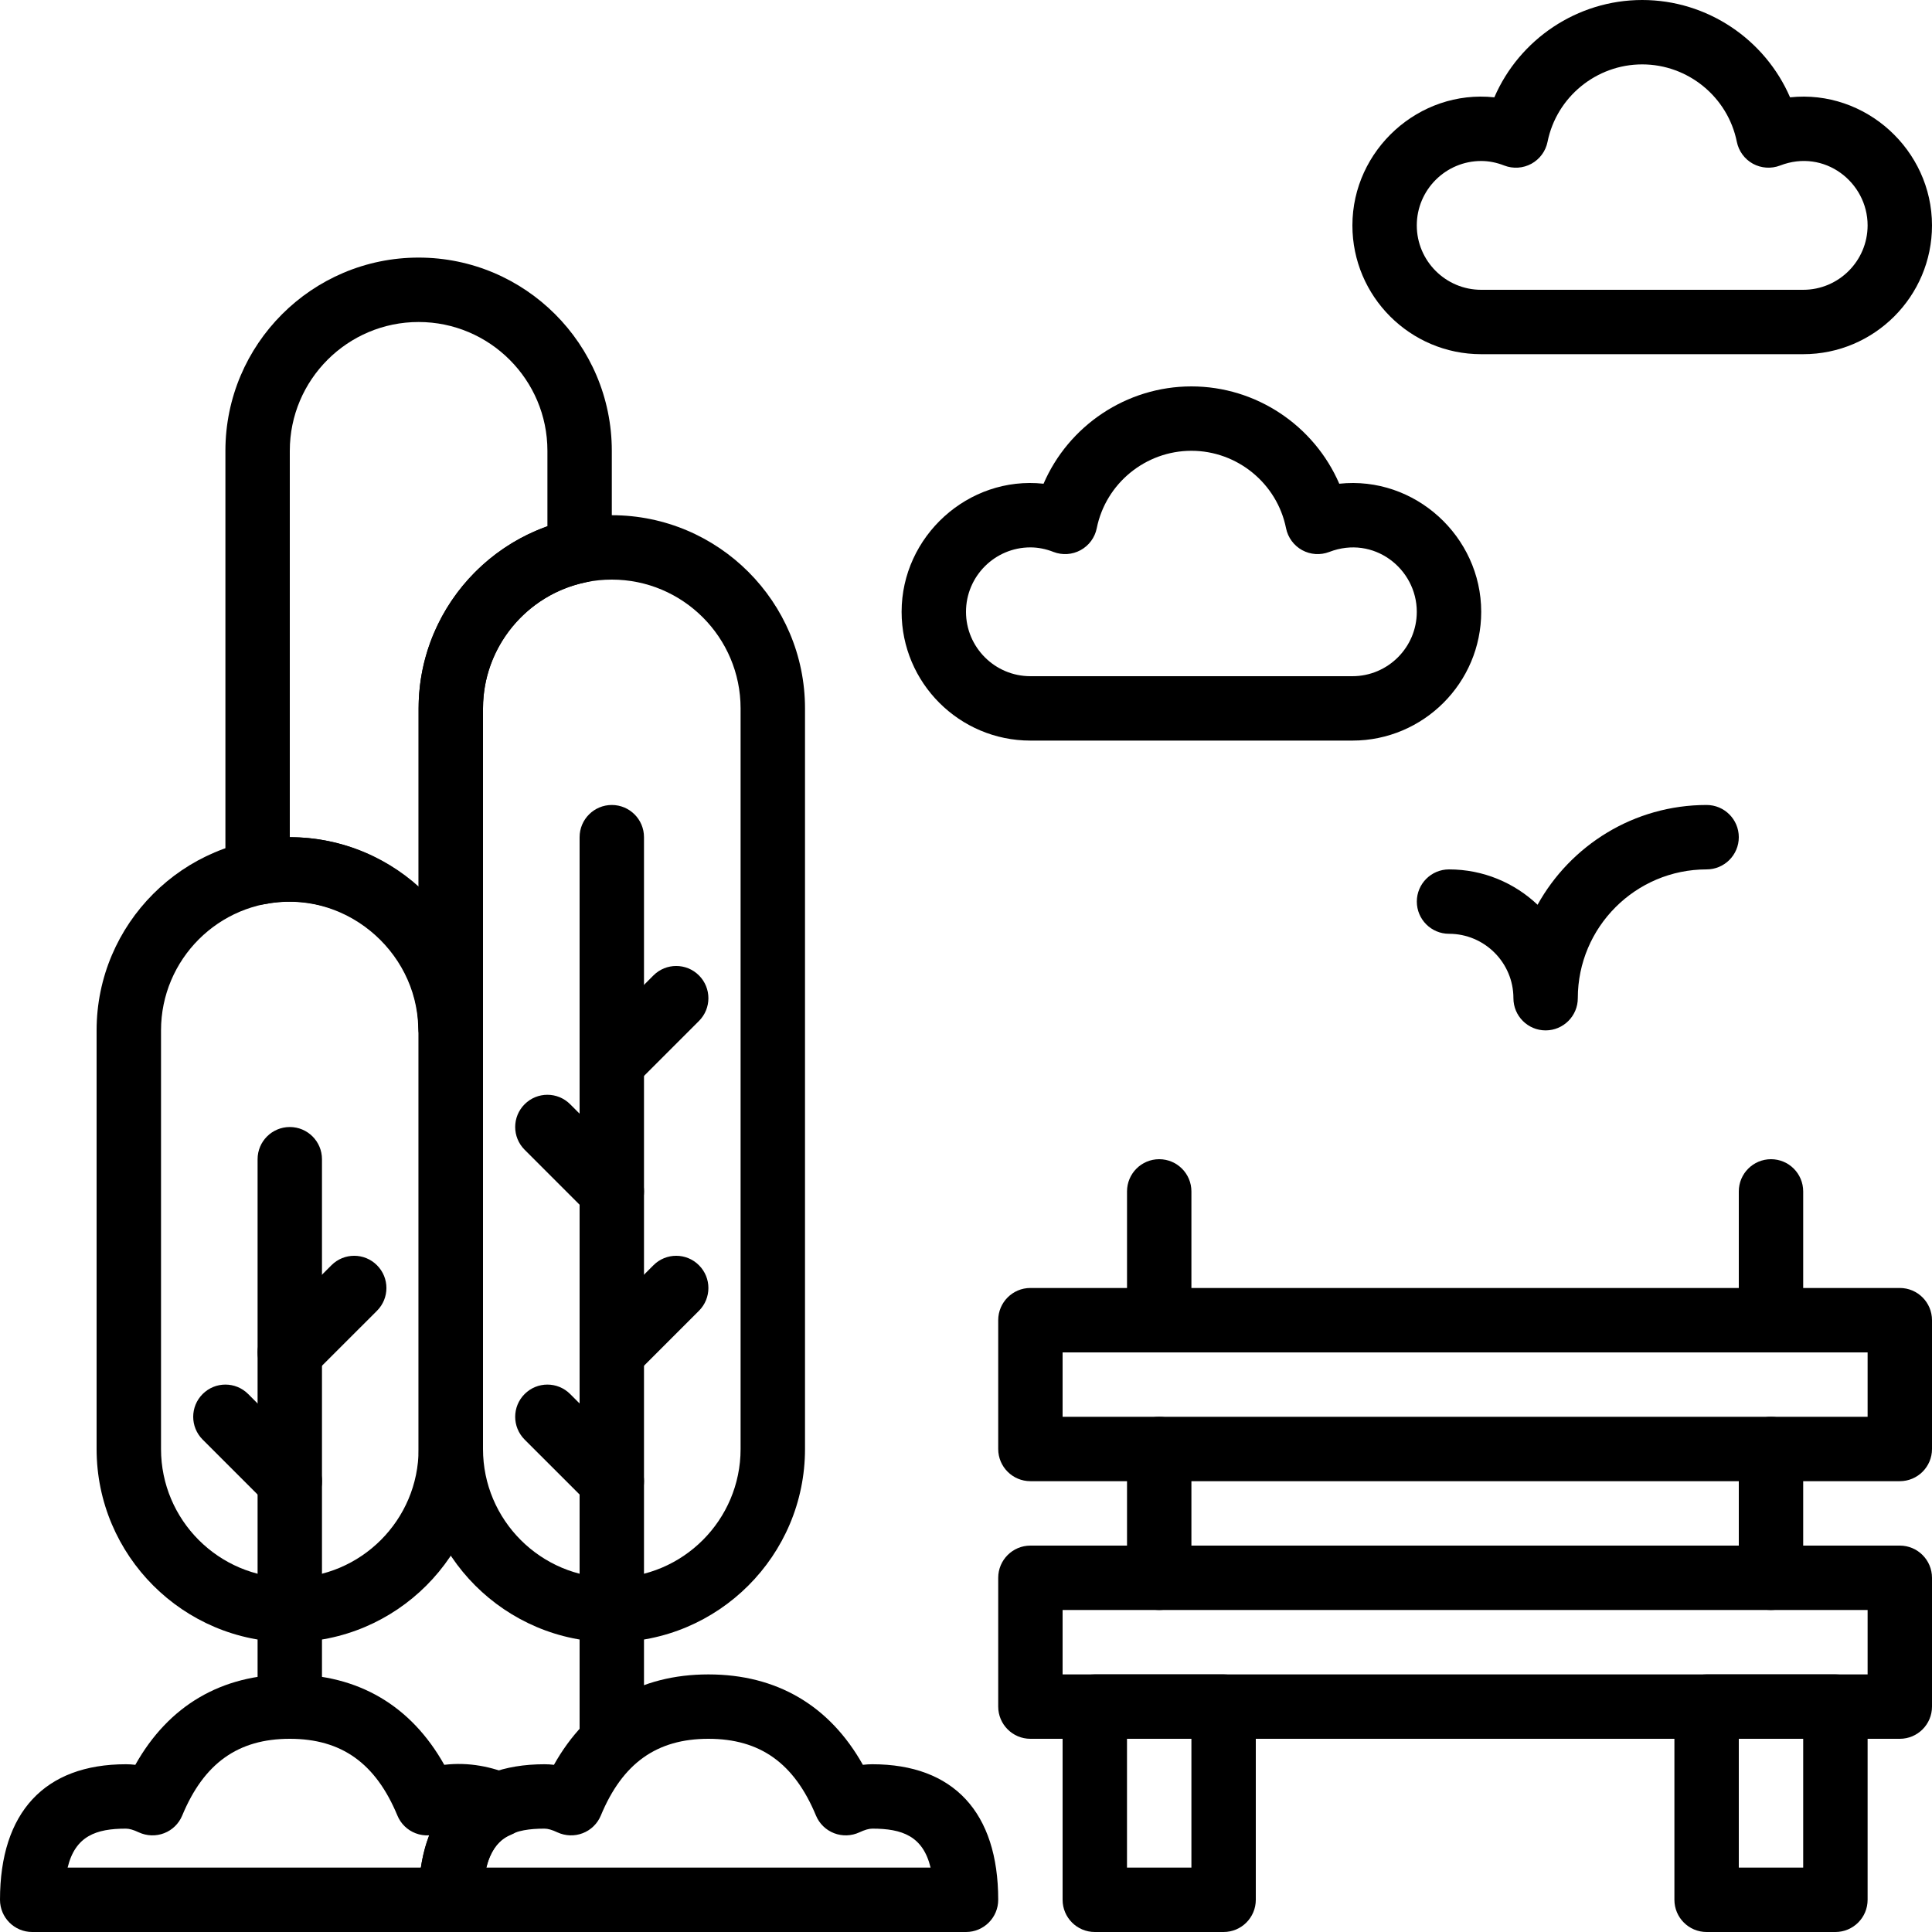 <svg width="64" height="64" viewBox="0 0 64 64" xmlns="http://www.w3.org/2000/svg">
<path d="M28.897 58.443C28.793 58.443 28.688 58.449 28.584 58.462C27.481 56.497 25.729 55.467 23.467 55.467C21.204 55.467 19.453 56.497 18.35 58.462C18.245 58.449 18.141 58.443 18.036 58.443C15.347 58.443 13.867 60.037 13.867 62.933C13.867 63.522 14.345 64 14.933 64H32C32.589 64 33.067 63.522 33.067 62.933C33.067 60.037 31.586 58.443 28.897 58.443ZM16.107 61.867C16.359 60.818 17.052 60.576 18.036 60.576C18.148 60.576 18.288 60.615 18.465 60.699C18.73 60.821 19.032 60.832 19.303 60.727C19.574 60.623 19.791 60.411 19.903 60.142C20.623 58.407 21.756 57.6 23.467 57.6C25.178 57.6 26.31 58.407 27.03 60.142C27.141 60.41 27.358 60.622 27.63 60.727C27.902 60.832 28.204 60.821 28.468 60.699C28.645 60.616 28.785 60.576 28.897 60.576C29.881 60.576 30.573 60.818 30.827 61.867H16.107Z"/>
<path d="M9.6 27.733C6.072 27.733 3.2 30.604 3.2 34.133V48C3.2 51.53 6.072 54.4 9.6 54.4C13.129 54.4 16 51.53 16 48V34.133C16 30.604 13.129 27.733 9.6 27.733ZM13.867 48C13.867 50.353 11.953 52.267 9.6 52.267C7.247 52.267 5.334 50.353 5.334 48V34.133C5.334 31.78 7.247 29.867 9.6 29.867C11.953 29.867 13.867 31.78 13.867 34.133V48Z"/>
<path d="M12.488 41.913C12.072 41.495 11.395 41.495 10.979 41.913L8.846 44.046C8.429 44.463 8.429 45.137 8.846 45.554C9.054 45.762 9.327 45.867 9.6 45.867C9.873 45.867 10.146 45.762 10.354 45.554L12.488 43.421C12.905 43.004 12.905 42.33 12.488 41.913Z"/>
<path d="M10.354 48.313L8.221 46.179C7.805 45.762 7.129 45.762 6.713 46.179C6.296 46.596 6.296 47.27 6.713 47.688L8.846 49.821C9.054 50.029 9.327 50.133 9.6 50.133C9.873 50.133 10.146 50.029 10.354 49.821C10.771 49.404 10.771 48.73 10.354 48.313Z"/>
<path d="M23.154 41.913C22.738 41.495 22.062 41.495 21.646 41.913L19.513 44.046C19.095 44.463 19.095 45.137 19.513 45.554C19.721 45.762 19.994 45.867 20.267 45.867C20.54 45.867 20.813 45.762 21.021 45.554L23.154 43.421C23.571 43.004 23.571 42.33 23.154 41.913Z"/>
<path d="M21.021 48.312L18.887 46.179C18.471 45.762 17.795 45.762 17.379 46.179C16.962 46.596 16.962 47.27 17.379 47.688L19.513 49.821C19.721 50.029 19.994 50.133 20.267 50.133C20.54 50.133 20.813 50.029 21.021 49.821C21.438 49.404 21.438 48.73 21.021 48.312Z"/>
<path d="M23.154 32.312C22.738 31.895 22.062 31.895 21.646 32.312L19.513 34.446C19.095 34.863 19.095 35.537 19.513 35.954C19.721 36.162 19.994 36.267 20.267 36.267C20.54 36.267 20.813 36.162 21.021 35.954L23.154 33.821C23.571 33.404 23.571 32.73 23.154 32.312Z"/>
<path d="M21.021 38.712L18.887 36.579C18.471 36.162 17.795 36.162 17.379 36.579C16.962 36.996 16.962 37.67 17.379 38.087L19.513 40.221C19.721 40.429 19.994 40.533 20.267 40.533C20.54 40.533 20.813 40.429 21.021 40.221C21.438 39.804 21.438 39.13 21.021 38.712Z"/>
<path d="M13.867 8.533C10.338 8.533 7.467 11.404 7.467 14.933V28.8C7.467 28.87 7.476 28.952 7.479 28.931C7.485 29.247 7.632 29.544 7.879 29.741C8.125 29.938 8.446 30.016 8.756 29.953C11.363 29.427 13.803 31.464 13.856 34.048C13.861 34.353 14.004 34.64 14.237 34.839C14.431 35.003 14.68 35.091 14.932 35.091C14.984 35.091 15.034 35.088 15.084 35.081C15.61 35.005 16 34.556 16 34.025V23.467C16 21.451 17.436 19.693 19.415 19.287C19.91 19.185 20.267 18.749 20.267 18.242V14.934C20.267 11.404 17.395 8.533 13.867 8.533ZM18.134 17.435C15.616 18.33 13.867 20.74 13.867 23.467V29.388C12.731 28.361 11.231 27.733 9.6 27.733L9.6 14.933C9.6 12.58 11.514 10.667 13.867 10.667C16.22 10.667 18.134 12.58 18.134 14.933V17.435Z"/>
<path d="M9.6 37.334C9.011 37.334 8.533 37.811 8.533 38.4V56.533C8.533 57.122 9.011 57.6 9.6 57.6C10.189 57.6 10.666 57.122 10.666 56.533V38.4C10.666 37.811 10.189 37.334 9.6 37.334Z"/>
<path d="M16.95 58.805C16.302 58.529 15.536 58.364 14.717 58.462C13.614 56.497 11.862 55.467 9.6 55.467C7.338 55.467 5.586 56.497 4.483 58.462C4.379 58.449 4.274 58.443 4.17 58.443C1.48 58.443 0 60.037 0 62.933C0 63.522 0.478 64 1.067 64L14.933 64C15.522 64 16 63.522 16 62.933C16 61.173 16.691 60.879 16.951 60.768C17.344 60.6 17.6 60.213 17.6 59.787C17.6 59.36 17.344 58.973 16.95 58.805ZM13.942 61.867H2.24C2.493 60.818 3.185 60.576 4.17 60.576C4.282 60.576 4.421 60.615 4.598 60.699C4.863 60.821 5.166 60.832 5.437 60.727C5.708 60.623 5.924 60.411 6.036 60.142C6.756 58.407 7.889 57.6 9.6 57.6C11.311 57.6 12.444 58.407 13.165 60.143C13.276 60.412 13.492 60.623 13.764 60.728C13.91 60.785 14.065 60.807 14.221 60.798C14.099 61.109 14.003 61.464 13.942 61.867Z"/>
<path d="M20.267 26.666C19.678 26.666 19.2 27.144 19.2 27.733V57.6C19.2 58.189 19.678 58.666 20.267 58.666C20.856 58.666 21.333 58.189 21.333 57.6V27.733C21.334 27.144 20.856 26.666 20.267 26.666Z"/>
<path d="M20.267 17.067C16.738 17.067 13.867 19.937 13.867 23.467L13.867 48C13.867 51.53 16.738 54.4 20.267 54.4C23.795 54.4 26.667 51.53 26.667 48V23.467C26.667 19.937 23.795 17.067 20.267 17.067ZM24.533 48C24.533 50.353 22.62 52.267 20.267 52.267C17.914 52.267 16 50.353 16 48L16 23.467C16 21.114 17.914 19.2 20.267 19.2C22.62 19.2 24.533 21.114 24.533 23.467L24.533 48Z"/>
<path d="M60.8 55.467H56.533C55.945 55.467 55.467 55.944 55.467 56.533V62.933C55.467 63.522 55.945 64 56.533 64H60.8C61.389 64 61.867 63.522 61.867 62.933V56.533C61.867 55.944 61.389 55.467 60.8 55.467ZM59.733 61.867H57.6V57.6H59.733V61.867Z"/>
<path d="M40.533 55.467H36.267C35.678 55.467 35.2 55.944 35.2 56.533V62.933C35.2 63.522 35.678 64 36.267 64H40.533C41.122 64 41.6 63.522 41.6 62.933V56.533C41.6 55.944 41.122 55.467 40.533 55.467ZM39.467 61.867H37.333V57.6H39.467V61.867Z"/>
<path d="M62.934 51.2H34.133C33.545 51.2 33.067 51.678 33.067 52.267V56.533C33.067 57.122 33.545 57.6 34.133 57.6H62.934C63.522 57.6 64 57.122 64 56.533V52.267C64 51.678 63.522 51.2 62.934 51.2ZM61.867 55.467H35.2V53.333H61.867V55.467Z"/>
<path d="M62.934 42.666H34.133C33.545 42.666 33.067 43.144 33.067 43.733V48C33.067 48.589 33.545 49.066 34.133 49.066H62.934C63.522 49.066 64 48.589 64 48V43.733C64 43.144 63.522 42.666 62.934 42.666ZM61.867 46.933H35.2V44.8H61.867V46.933Z"/>
<path d="M38.4 46.933C37.811 46.933 37.334 47.411 37.334 48V52.267C37.334 52.855 37.811 53.333 38.4 53.333C38.989 53.333 39.467 52.855 39.467 52.267V48C39.467 47.411 38.989 46.933 38.4 46.933Z"/>
<path d="M58.667 46.933C58.078 46.933 57.6 47.411 57.6 48V52.267C57.6 52.855 58.078 53.333 58.667 53.333C59.255 53.333 59.733 52.855 59.733 52.267V48C59.733 47.411 59.256 46.933 58.667 46.933Z"/>
<path d="M38.4 38.4C37.811 38.4 37.334 38.878 37.334 39.467V43.733C37.334 44.322 37.811 44.8 38.4 44.8C38.989 44.8 39.467 44.322 39.467 43.733V39.467C39.467 38.878 38.989 38.4 38.4 38.4Z"/>
<path d="M58.667 38.4C58.078 38.4 57.6 38.878 57.6 39.467V43.733C57.6 44.322 58.078 44.8 58.667 44.8C59.255 44.8 59.733 44.322 59.733 43.733V39.467C59.733 38.878 59.256 38.4 58.667 38.4Z"/>
<path d="M56.534 26.666C54.127 26.666 52.026 28.002 50.934 29.971C50.168 29.246 49.135 28.8 48 28.8C47.411 28.8 46.934 29.278 46.934 29.866C46.934 30.455 47.411 30.933 48 30.933C49.177 30.933 50.134 31.89 50.134 33.066C50.134 33.655 50.611 34.133 51.2 34.133C51.789 34.133 52.267 33.655 52.267 33.066C52.267 30.713 54.181 28.8 56.533 28.8C57.122 28.8 57.6 28.322 57.6 27.733C57.6 27.144 57.122 26.666 56.534 26.666Z"/>
<path d="M59.298 3.224C58.469 1.306 56.556 0 54.4 0C52.244 0 50.33 1.306 49.502 3.224C47.002 2.957 44.8 4.97 44.8 7.467C44.8 9.82 46.713 11.733 49.066 11.733H59.733C62.086 11.733 64 9.82 64 7.467C64 4.97 61.8 2.958 59.298 3.224ZM59.733 9.6H49.067C47.89 9.6 46.933 8.643 46.933 7.467C46.933 6.29 47.89 5.333 49.067 5.333C49.317 5.333 49.575 5.383 49.832 5.484C50.126 5.597 50.454 5.575 50.731 5.424C51.007 5.272 51.202 5.007 51.264 4.699C51.563 3.213 52.881 2.133 54.4 2.133C55.919 2.133 57.237 3.213 57.535 4.699C57.598 5.007 57.792 5.272 58.068 5.424C58.344 5.574 58.673 5.596 58.966 5.484C60.438 4.913 61.867 6.039 61.867 7.466C61.866 8.643 60.91 9.6 59.733 9.6Z"/>
<path d="M44.365 16.024C43.536 14.106 41.622 12.8 39.467 12.8C37.311 12.8 35.397 14.106 34.569 16.024C32.07 15.755 29.867 17.77 29.867 20.267C29.867 22.62 31.78 24.533 34.133 24.533H44.8C47.153 24.533 49.067 22.62 49.067 20.267C49.067 17.77 46.868 15.756 44.365 16.024ZM44.8 22.4H34.133C32.957 22.4 32 21.443 32 20.267C32 19.09 32.957 18.133 34.133 18.133C34.384 18.133 34.642 18.183 34.899 18.284C35.193 18.397 35.521 18.375 35.797 18.224C36.074 18.072 36.269 17.807 36.331 17.499C36.63 16.013 37.948 14.933 39.467 14.933C40.986 14.933 42.304 16.013 42.602 17.499C42.665 17.807 42.859 18.072 43.135 18.224C43.411 18.375 43.739 18.397 44.033 18.284C45.506 17.716 46.933 18.839 46.933 20.267C46.933 21.443 45.977 22.4 44.8 22.4Z"/>
</svg>
